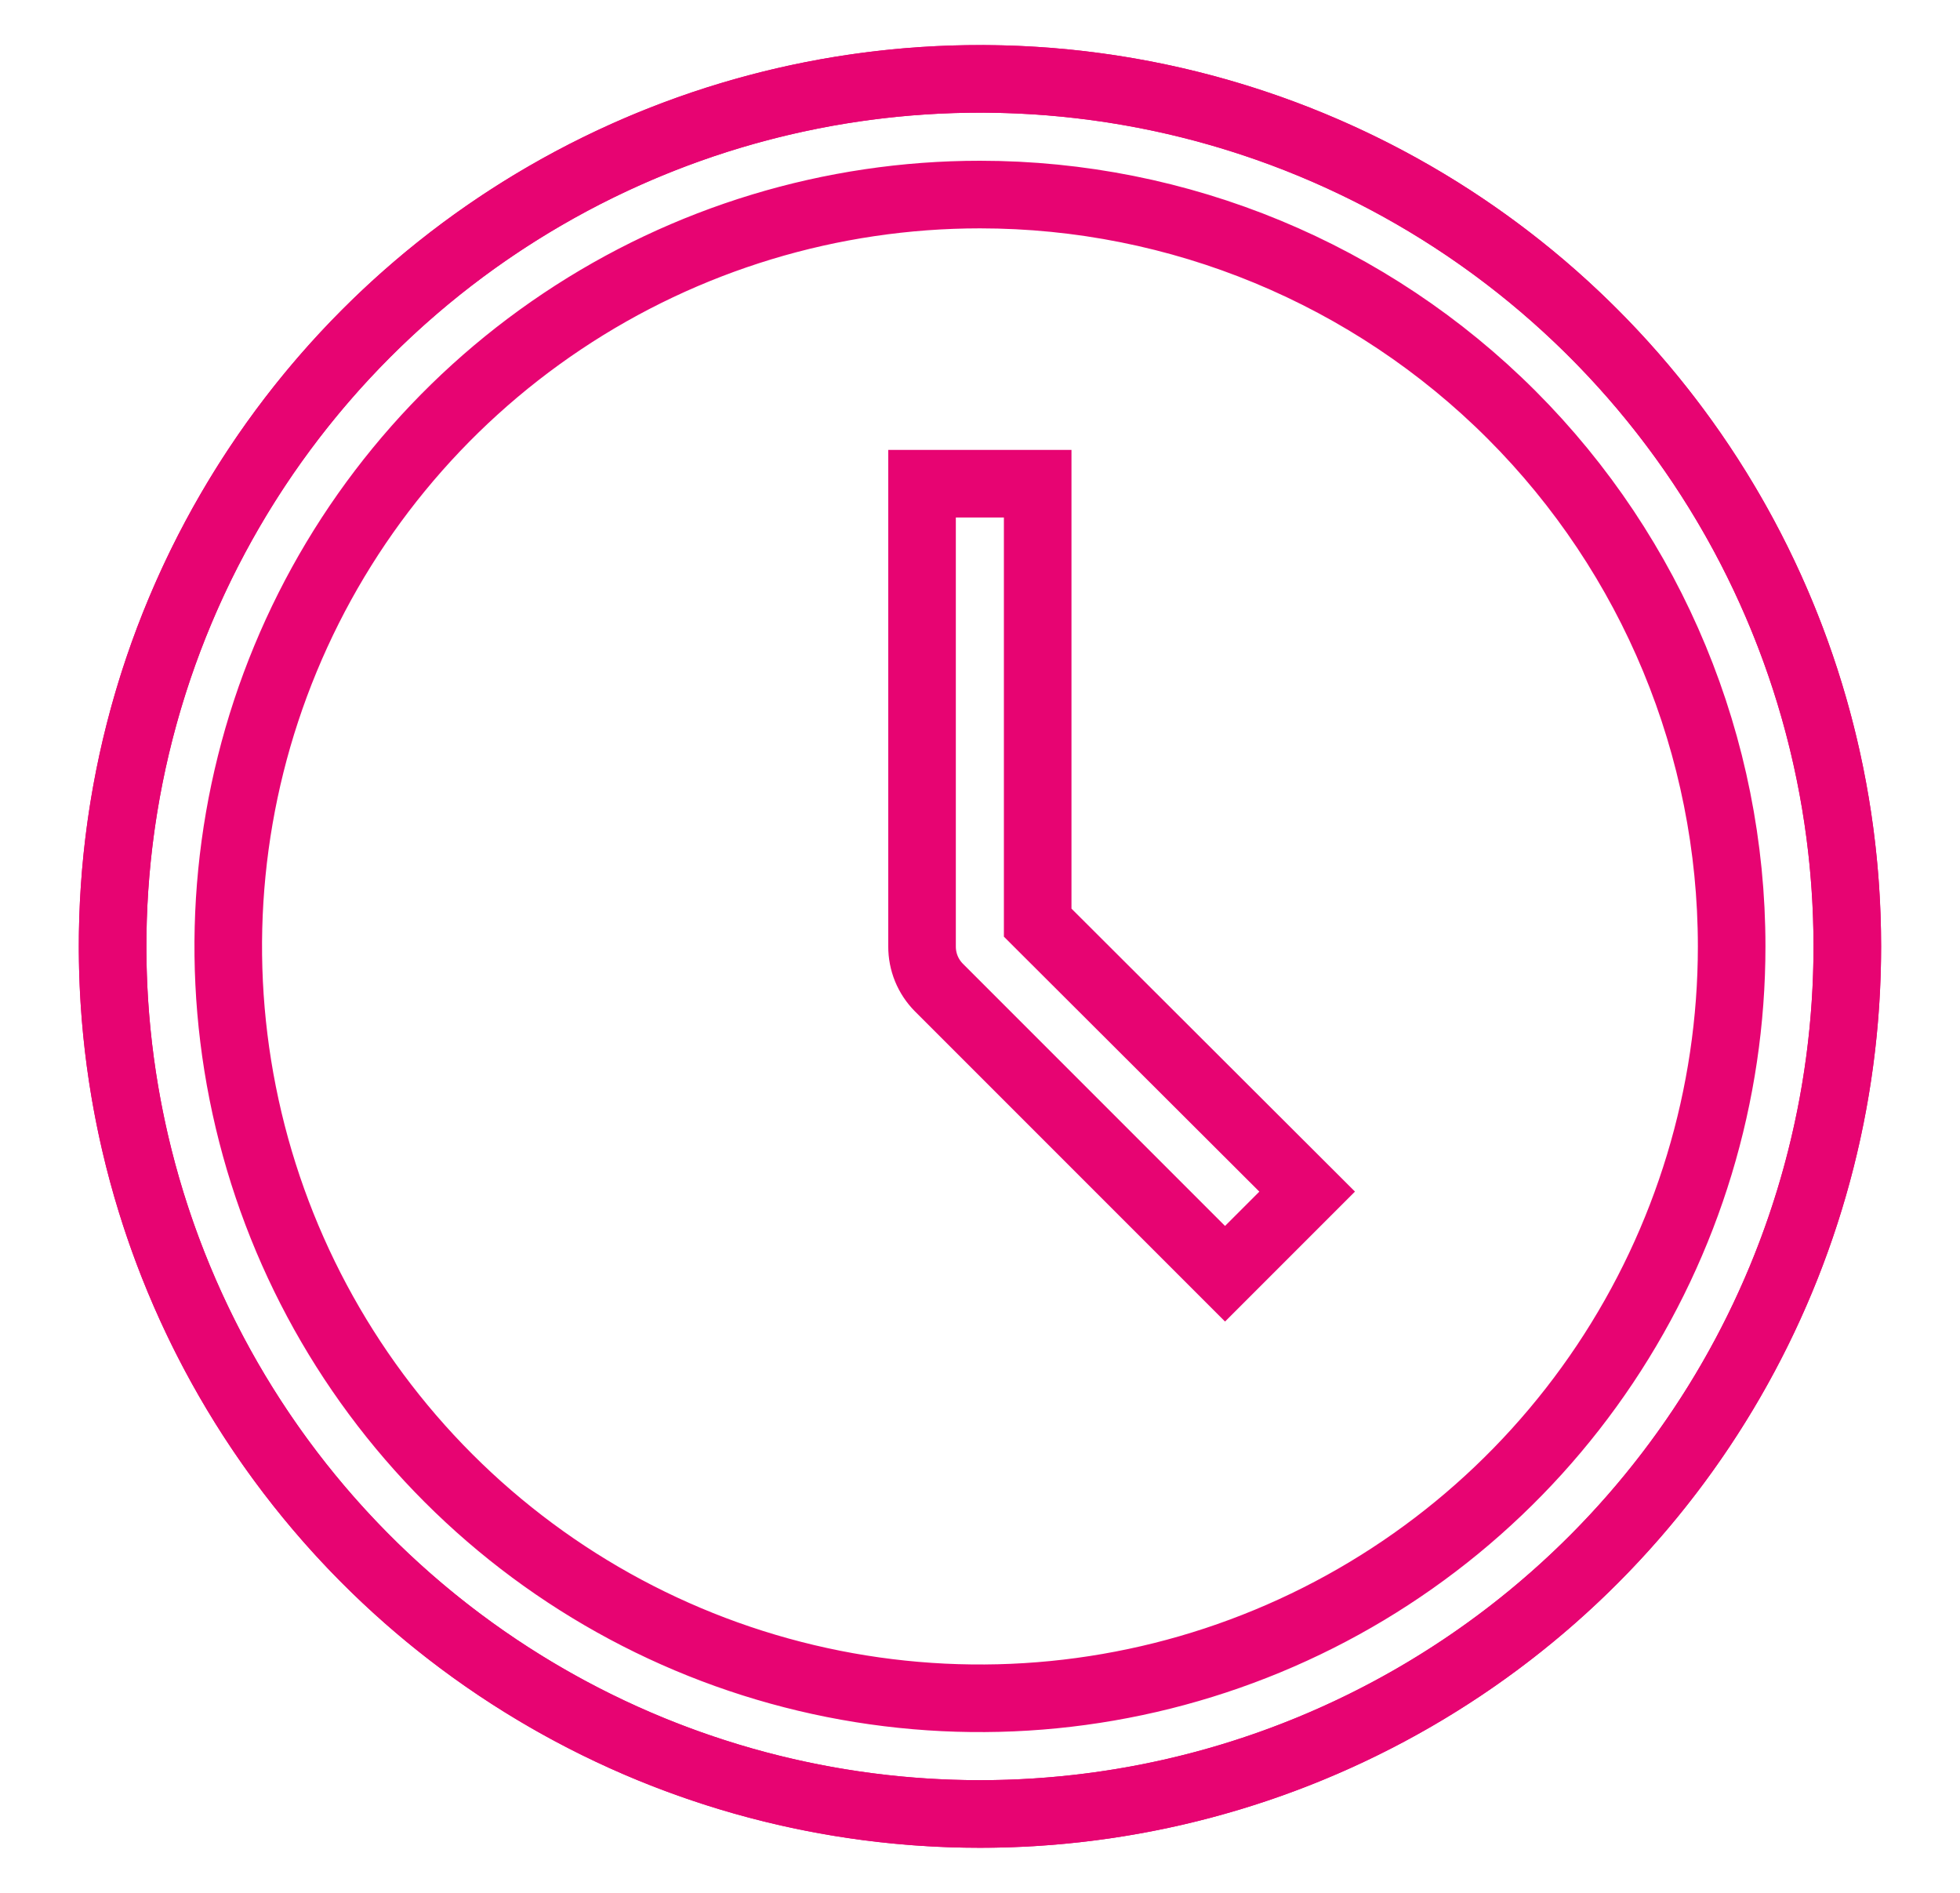 <svg width="58" height="56" viewBox="0 0 58 56" fill="none" xmlns="http://www.w3.org/2000/svg" xmlns:xlink="http://www.w3.org/1999/xlink">
<circle cx="28.999" cy="28" r="25.667" transform="rotate(0 28.999 28)" stroke="#E70472" stroke-width="2" stroke-miterlimit="3.999"/>
<path d="M28.999,53.667C23.922,53.667 18.96,52.161 14.739,49.341C10.518,46.521 7.228,42.512 5.286,37.822C3.343,33.132 2.835,27.972 3.825,22.993C4.816,18.014 7.26,13.441 10.85,9.851C14.439,6.262 19.013,3.817 23.991,2.827C28.97,1.836 34.131,2.345 38.821,4.287C43.511,6.23 47.519,9.52 50.34,13.741C53.16,17.961 54.665,22.924 54.665,28C54.665,34.807 51.961,41.336 47.148,46.149C42.334,50.963 35.806,53.667 28.999,53.667ZM28.999,5.756C24.599,5.756 20.298,7.06 16.64,9.505C12.982,11.949 10.131,15.423 8.448,19.488C6.764,23.552 6.323,28.025 7.182,32.34C8.04,36.655 10.159,40.618 13.27,43.729C16.38,46.84 20.344,48.959 24.659,49.817C28.974,50.675 33.447,50.235 37.511,48.551C41.576,46.868 45.05,44.016 47.494,40.358C49.938,36.7 51.243,32.4 51.243,28C51.243,22.101 48.9,16.443 44.728,12.271C40.556,8.099 34.898,5.756 28.999,5.756Z" transform="rotate(0 28.999 28)" stroke="#E70472" stroke-width="2" stroke-miterlimit="3.999"/>
<path d="M36.251,37.684L27.781,29.214C27.623,29.054 27.497,28.864 27.412,28.656C27.327,28.447 27.284,28.224 27.285,27.999L27.285,14.31L30.707,14.31L30.707,27.297L38.681,35.254L36.251,37.684Z" transform="rotate(0 32.983 25.997)" stroke="#E70472" stroke-width="2" stroke-miterlimit="3.999"/>
</svg>
